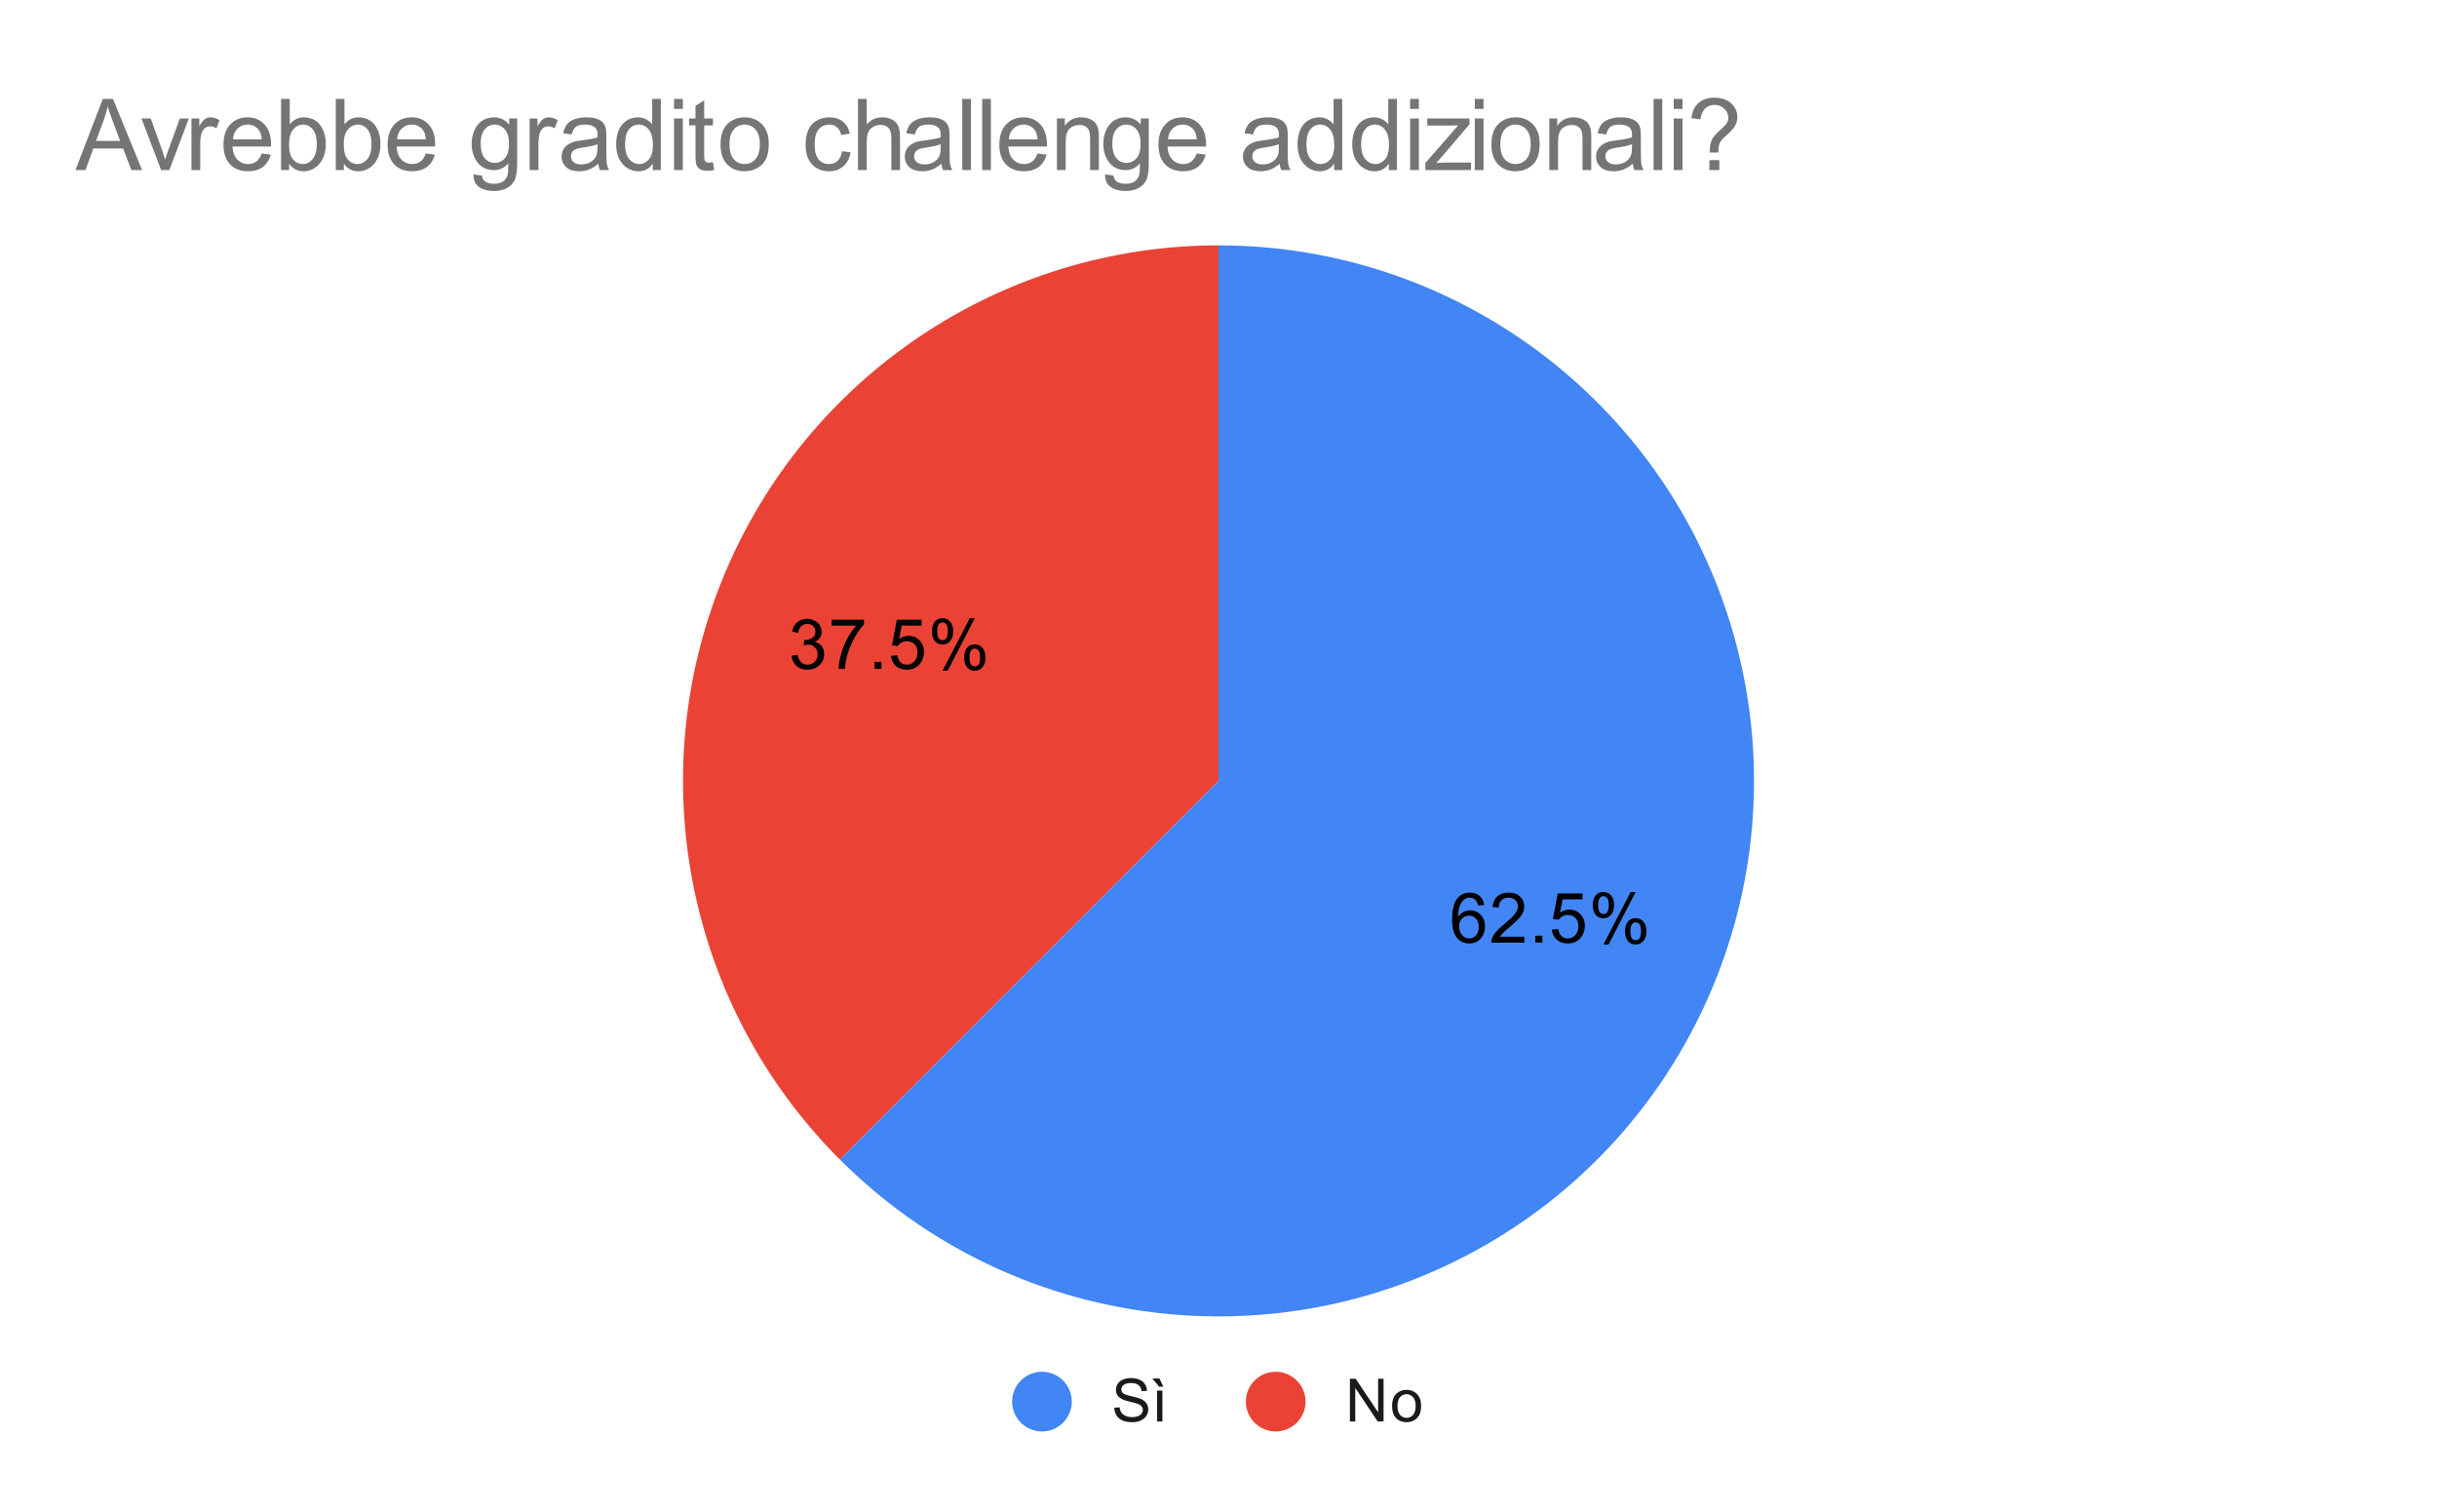 <svg version="1.1" viewBox="0.0 0.0 490.0 304.0" fill="none" stroke="none" stroke-linecap="square" stroke-miterlimit="10" width="490" height="304" xmlns:xlink="http://www.w3.org/1999/xlink" xmlns="http://www.w3.org/2000/svg"><path fill="#ffffff" d="M0 0L490.0 0L490.0 304.0L0 304.0L0 0Z" fill-rule="nonzero"/><path fill="#ea4335" d="M168.868 233.132C138.076 202.339 128.864 156.03 145.529 115.798C162.194 75.565 201.453 49.333 245.0 49.333L245.0 157.0Z" fill-rule="nonzero"/><path fill="#4285f4" d="M245.0 49.333C293.731 49.333 336.386 82.064 348.998 129.134C361.61 176.204 341.035 225.877 298.833 250.242C256.631 274.607 203.326 267.59 168.868 233.132L245.0 157.0Z" fill-rule="nonzero"/><path fill="#000000" d="M298.411 181.959L297.192 182.052Q297.02 181.318 296.723 180.99Q296.223 180.474 295.489 180.474Q294.895 180.474 294.458 180.802Q293.88 181.224 293.536 182.037Q293.208 182.849 293.192 184.349Q293.63 183.677 294.27 183.349Q294.926 183.021 295.63 183.021Q296.864 183.021 297.723 183.927Q298.583 184.834 298.583 186.271Q298.583 187.209 298.176 188.021Q297.77 188.834 297.051 189.271Q296.348 189.693 295.442 189.693Q293.911 189.693 292.942 188.568Q291.973 187.427 291.973 184.834Q291.973 181.927 293.036 180.599Q293.973 179.459 295.567 179.459Q296.755 179.459 297.505 180.131Q298.255 180.787 298.411 181.959ZM293.38 186.271Q293.38 186.912 293.645 187.49Q293.926 188.068 294.411 188.381Q294.895 188.677 295.426 188.677Q296.208 188.677 296.77 188.052Q297.333 187.427 297.333 186.349Q297.333 185.302 296.77 184.709Q296.223 184.099 295.38 184.099Q294.551 184.099 293.958 184.709Q293.38 185.302 293.38 186.271ZM306.489 188.334L306.489 189.521L299.864 189.521Q299.848 189.084 300.005 188.662Q300.27 187.99 300.817 187.334Q301.38 186.677 302.426 185.818Q304.067 184.474 304.63 183.693Q305.208 182.912 305.208 182.209Q305.208 181.474 304.676 180.974Q304.161 180.474 303.333 180.474Q302.442 180.474 301.895 181.006Q301.364 181.537 301.364 182.49L300.098 182.349Q300.223 180.943 301.067 180.209Q301.926 179.459 303.348 179.459Q304.801 179.459 305.63 180.256Q306.473 181.052 306.473 182.24Q306.473 182.849 306.223 183.427Q305.989 184.006 305.411 184.646Q304.848 185.287 303.52 186.412Q302.411 187.334 302.098 187.677Q301.786 188.006 301.583 188.334L306.489 188.334ZM308.708 189.521L308.708 188.115L310.114 188.115L310.114 189.521L308.708 189.521ZM312.02 186.896L313.317 186.787Q313.458 187.724 313.973 188.209Q314.505 188.677 315.239 188.677Q316.13 188.677 316.739 188.006Q317.364 187.334 317.364 186.24Q317.364 185.177 316.77 184.568Q316.176 183.959 315.223 183.959Q314.63 183.959 314.145 184.24Q313.676 184.506 313.395 184.927L312.239 184.787L313.208 179.631L318.192 179.631L318.192 180.818L314.192 180.818L313.661 183.506Q314.567 182.881 315.551 182.881Q316.864 182.881 317.755 183.787Q318.661 184.693 318.661 186.131Q318.661 187.49 317.88 188.474Q316.911 189.693 315.239 189.693Q313.88 189.693 313.005 188.927Q312.145 188.162 312.02 186.896ZM320.255 181.912Q320.255 180.834 320.786 180.084Q321.333 179.334 322.364 179.334Q323.301 179.334 323.911 180.006Q324.536 180.677 324.536 181.974Q324.536 183.256 323.911 183.943Q323.286 184.631 322.38 184.631Q321.473 184.631 320.864 183.959Q320.255 183.271 320.255 181.912ZM322.395 180.177Q321.942 180.177 321.63 180.584Q321.333 180.974 321.333 182.021Q321.333 182.99 321.63 183.381Q321.942 183.771 322.395 183.771Q322.864 183.771 323.161 183.381Q323.473 182.99 323.473 181.927Q323.473 180.959 323.161 180.568Q322.848 180.177 322.395 180.177ZM322.395 189.896L327.88 179.334L328.88 179.334L323.426 189.896L322.395 189.896ZM326.739 187.162Q326.739 186.084 327.27 185.349Q327.817 184.599 328.848 184.599Q329.786 184.599 330.411 185.271Q331.036 185.943 331.036 187.24Q331.036 188.521 330.411 189.209Q329.786 189.896 328.848 189.896Q327.942 189.896 327.333 189.224Q326.739 188.537 326.739 187.162ZM328.88 185.443Q328.411 185.443 328.114 185.849Q327.817 186.24 327.817 187.287Q327.817 188.256 328.114 188.646Q328.426 189.037 328.88 189.037Q329.348 189.037 329.645 188.646Q329.958 188.256 329.958 187.193Q329.958 186.224 329.645 185.834Q329.348 185.443 328.88 185.443Z" fill-rule="nonzero"/><path fill="#000000" d="M159.152 131.838L160.37 131.666Q160.589 132.713 161.089 133.182Q161.605 133.635 162.339 133.635Q163.214 133.635 163.808 133.041Q164.402 132.432 164.402 131.541Q164.402 130.698 163.839 130.151Q163.292 129.604 162.449 129.604Q162.089 129.604 161.574 129.729L161.714 128.651Q161.839 128.666 161.902 128.666Q162.699 128.666 163.324 128.26Q163.949 127.854 163.949 126.994Q163.949 126.323 163.495 125.885Q163.042 125.432 162.308 125.432Q161.589 125.432 161.105 125.885Q160.636 126.323 160.495 127.229L159.277 127.01Q159.495 125.776 160.292 125.104Q161.089 124.416 162.277 124.416Q163.105 124.416 163.792 124.776Q164.48 125.119 164.839 125.729Q165.214 126.338 165.214 127.026Q165.214 127.666 164.87 128.198Q164.527 128.729 163.839 129.057Q164.73 129.26 165.214 129.901Q165.714 130.541 165.714 131.526Q165.714 132.838 164.745 133.744Q163.792 134.651 162.339 134.651Q161.011 134.651 160.136 133.869Q159.277 133.088 159.152 131.838ZM167.214 125.776L167.214 124.588L173.714 124.588L173.714 125.541Q172.745 126.557 171.808 128.244Q170.87 129.932 170.355 131.729Q169.995 132.979 169.886 134.479L168.62 134.479Q168.636 133.291 169.074 131.619Q169.527 129.948 170.355 128.401Q171.199 126.838 172.136 125.776L167.214 125.776ZM175.824 134.479L175.824 133.073L177.23 133.073L177.23 134.479L175.824 134.479ZM179.136 131.854L180.433 131.744Q180.574 132.682 181.089 133.166Q181.62 133.635 182.355 133.635Q183.245 133.635 183.855 132.963Q184.48 132.291 184.48 131.198Q184.48 130.135 183.886 129.526Q183.292 128.916 182.339 128.916Q181.745 128.916 181.261 129.198Q180.792 129.463 180.511 129.885L179.355 129.744L180.324 124.588L185.308 124.588L185.308 125.776L181.308 125.776L180.777 128.463Q181.683 127.838 182.667 127.838Q183.98 127.838 184.87 128.744Q185.777 129.651 185.777 131.088Q185.777 132.448 184.995 133.432Q184.027 134.651 182.355 134.651Q180.995 134.651 180.12 133.885Q179.261 133.119 179.136 131.854ZM187.37 126.869Q187.37 125.791 187.902 125.041Q188.449 124.291 189.48 124.291Q190.417 124.291 191.027 124.963Q191.652 125.635 191.652 126.932Q191.652 128.213 191.027 128.901Q190.402 129.588 189.495 129.588Q188.589 129.588 187.98 128.916Q187.37 128.229 187.37 126.869ZM189.511 125.135Q189.058 125.135 188.745 125.541Q188.449 125.932 188.449 126.979Q188.449 127.948 188.745 128.338Q189.058 128.729 189.511 128.729Q189.98 128.729 190.277 128.338Q190.589 127.948 190.589 126.885Q190.589 125.916 190.277 125.526Q189.964 125.135 189.511 125.135ZM189.511 134.854L194.995 124.291L195.995 124.291L190.542 134.854L189.511 134.854ZM193.855 132.119Q193.855 131.041 194.386 130.307Q194.933 129.557 195.964 129.557Q196.902 129.557 197.527 130.229Q198.152 130.901 198.152 132.198Q198.152 133.479 197.527 134.166Q196.902 134.854 195.964 134.854Q195.058 134.854 194.449 134.182Q193.855 133.494 193.855 132.119ZM195.995 130.401Q195.527 130.401 195.23 130.807Q194.933 131.198 194.933 132.244Q194.933 133.213 195.23 133.604Q195.542 133.994 195.995 133.994Q196.464 133.994 196.761 133.604Q197.074 133.213 197.074 132.151Q197.074 131.182 196.761 130.791Q196.464 130.401 195.995 130.401Z" fill-rule="nonzero"/><path fill="#4285f4" d="M215.5 281.8C215.5 285.114 212.814 287.8 209.5 287.8C206.186 287.8 203.5 285.114 203.5 281.8C203.5 278.486 206.186 275.8 209.5 275.8C212.814 275.8 215.5 278.486 215.5 281.8Z" fill-rule="nonzero"/><path fill="#1a1a1a" d="M224.047 283.034L225.109 282.941Q225.188 283.597 225.469 284.003Q225.75 284.409 226.328 284.675Q226.922 284.925 227.656 284.925Q228.297 284.925 228.797 284.738Q229.297 284.534 229.531 284.206Q229.781 283.863 229.781 283.472Q229.781 283.066 229.547 282.769Q229.312 282.456 228.781 282.253Q228.422 282.113 227.234 281.831Q226.062 281.55 225.594 281.3Q224.969 280.972 224.672 280.503Q224.375 280.019 224.375 279.425Q224.375 278.784 224.734 278.222Q225.109 277.644 225.812 277.363Q226.531 277.066 227.391 277.066Q228.344 277.066 229.078 277.378Q229.812 277.675 230.203 278.284Q230.594 278.878 230.625 279.628L229.531 279.706Q229.438 278.894 228.922 278.488Q228.422 278.066 227.438 278.066Q226.406 278.066 225.938 278.441Q225.469 278.816 225.469 279.347Q225.469 279.816 225.797 280.113Q226.125 280.409 227.5 280.722Q228.891 281.034 229.406 281.269Q230.156 281.628 230.516 282.159Q230.875 282.675 230.875 283.378Q230.875 284.066 230.484 284.675Q230.094 285.269 229.359 285.613Q228.625 285.941 227.703 285.941Q226.531 285.941 225.734 285.613Q224.953 285.269 224.5 284.581Q224.062 283.894 224.047 283.034ZM232.656 285.8L232.656 279.581L233.719 279.581L233.719 285.8L232.656 285.8ZM233.906 278.8L233.062 278.8L231.703 277.159L233.125 277.159L233.906 278.8Z" fill-rule="nonzero"/><path fill="#ea4335" d="M262.5 281.8C262.5 285.114 259.814 287.8 256.5 287.8C253.186 287.8 250.5 285.114 250.5 281.8C250.5 278.486 253.186 275.8 256.5 275.8C259.814 275.8 262.5 278.486 262.5 281.8Z" fill-rule="nonzero"/><path fill="#1a1a1a" d="M271.422 285.8L271.422 277.206L272.578 277.206L277.094 283.956L277.094 277.206L278.188 277.206L278.188 285.8L277.016 285.8L272.5 279.05L272.5 285.8L271.422 285.8ZM279.906 282.691Q279.906 280.956 280.859 280.128Q281.656 279.441 282.812 279.441Q284.094 279.441 284.906 280.284Q285.734 281.113 285.734 282.597Q285.734 283.8 285.375 284.488Q285.016 285.175 284.312 285.566Q283.625 285.941 282.812 285.941Q281.516 285.941 280.703 285.113Q279.906 284.269 279.906 282.691ZM280.984 282.691Q280.984 283.878 281.5 284.472Q282.031 285.066 282.812 285.066Q283.609 285.066 284.125 284.472Q284.641 283.878 284.641 282.659Q284.641 281.503 284.109 280.909Q283.594 280.316 282.812 280.316Q282.031 280.316 281.5 280.909Q280.984 281.488 280.984 282.691Z" fill-rule="nonzero"/><path fill="#757575" d="M15.169 34.2L20.669 19.887L22.716 19.887L28.575 34.2L26.419 34.2L24.747 29.856L18.762 29.856L17.184 34.2L15.169 34.2ZM19.309 28.325L24.153 28.325L22.669 24.356Q21.981 22.544 21.653 21.387Q21.372 22.762 20.872 24.122L19.309 28.325ZM32.403 34.2L28.45 23.825L30.309 23.825L32.544 30.044Q32.903 31.044 33.2 32.122Q33.434 31.309 33.856 30.153L36.153 23.825L37.966 23.825L34.044 34.2L32.403 34.2ZM38.497 34.2L38.497 23.825L40.075 23.825L40.075 25.403Q40.684 24.294 41.2 23.95Q41.716 23.591 42.325 23.591Q43.216 23.591 44.138 24.153L43.528 25.794Q42.888 25.403 42.247 25.403Q41.669 25.403 41.2 25.762Q40.747 26.106 40.544 26.716Q40.263 27.653 40.263 28.762L40.263 34.2L38.497 34.2ZM52.622 30.856L54.434 31.091Q54.013 32.669 52.841 33.559Q51.684 34.434 49.872 34.434Q47.606 34.434 46.263 33.044Q44.934 31.637 44.934 29.106Q44.934 26.481 46.278 25.044Q47.622 23.591 49.778 23.591Q51.856 23.591 53.169 25.012Q54.497 26.419 54.497 28.997Q54.497 29.153 54.481 29.466L46.747 29.466Q46.841 31.169 47.716 32.075Q48.591 32.981 49.888 32.981Q50.856 32.981 51.528 32.481Q52.216 31.966 52.622 30.856ZM46.841 28.012L52.638 28.012Q52.528 26.716 51.981 26.059Q51.138 25.044 49.794 25.044Q48.591 25.044 47.763 25.856Q46.934 26.653 46.841 28.012ZM58.138 34.2L56.513 34.2L56.513 19.887L58.263 19.887L58.263 24.997Q59.388 23.591 61.106 23.591Q62.059 23.591 62.919 23.981Q63.778 24.372 64.325 25.075Q64.872 25.762 65.184 26.747Q65.497 27.731 65.497 28.856Q65.497 31.528 64.184 32.981Q62.872 34.434 61.028 34.434Q59.184 34.434 58.138 32.903L58.138 34.2ZM58.122 28.934Q58.122 30.794 58.622 31.637Q59.466 32.981 60.872 32.981Q62.028 32.981 62.856 31.981Q63.7 30.981 63.7 28.997Q63.7 26.966 62.888 26.012Q62.091 25.044 60.95 25.044Q59.794 25.044 58.95 26.044Q58.122 27.044 58.122 28.934ZM69.138 34.2L67.513 34.2L67.513 19.887L69.263 19.887L69.263 24.997Q70.388 23.591 72.106 23.591Q73.059 23.591 73.919 23.981Q74.778 24.372 75.325 25.075Q75.872 25.762 76.184 26.747Q76.497 27.731 76.497 28.856Q76.497 31.528 75.184 32.981Q73.872 34.434 72.028 34.434Q70.184 34.434 69.138 32.903L69.138 34.2ZM69.122 28.934Q69.122 30.794 69.622 31.637Q70.466 32.981 71.872 32.981Q73.028 32.981 73.856 31.981Q74.7 30.981 74.7 28.997Q74.7 26.966 73.888 26.012Q73.091 25.044 71.95 25.044Q70.794 25.044 69.95 26.044Q69.122 27.044 69.122 28.934ZM85.622 30.856L87.434 31.091Q87.013 32.669 85.841 33.559Q84.684 34.434 82.872 34.434Q80.606 34.434 79.263 33.044Q77.934 31.637 77.934 29.106Q77.934 26.481 79.278 25.044Q80.622 23.591 82.778 23.591Q84.856 23.591 86.169 25.012Q87.497 26.419 87.497 28.997Q87.497 29.153 87.481 29.466L79.747 29.466Q79.841 31.169 80.716 32.075Q81.591 32.981 82.888 32.981Q83.856 32.981 84.528 32.481Q85.216 31.966 85.622 30.856ZM79.841 28.012L85.638 28.012Q85.528 26.716 84.981 26.059Q84.138 25.044 82.794 25.044Q81.591 25.044 80.763 25.856Q79.934 26.653 79.841 28.012ZM95.2 35.059L96.903 35.309Q97.013 36.106 97.497 36.466Q98.153 36.95 99.294 36.95Q100.513 36.95 101.169 36.466Q101.841 35.981 102.075 35.106Q102.216 34.559 102.2 32.841Q101.044 34.2 99.325 34.2Q97.184 34.2 96.013 32.653Q94.841 31.106 94.841 28.95Q94.841 27.466 95.372 26.216Q95.919 24.966 96.934 24.278Q97.966 23.591 99.341 23.591Q101.169 23.591 102.372 25.075L102.372 23.825L103.981 23.825L103.981 32.794Q103.981 35.216 103.481 36.216Q102.997 37.231 101.919 37.809Q100.856 38.403 99.294 38.403Q97.45 38.403 96.294 37.575Q95.153 36.747 95.2 35.059ZM96.653 28.825Q96.653 30.872 97.466 31.809Q98.278 32.747 99.497 32.747Q100.7 32.747 101.513 31.809Q102.341 30.872 102.341 28.887Q102.341 26.981 101.497 26.012Q100.653 25.044 99.466 25.044Q98.294 25.044 97.466 25.997Q96.653 26.95 96.653 28.825ZM106.497 34.2L106.497 23.825L108.075 23.825L108.075 25.403Q108.684 24.294 109.2 23.95Q109.716 23.591 110.325 23.591Q111.216 23.591 112.138 24.153L111.528 25.794Q110.888 25.403 110.247 25.403Q109.669 25.403 109.2 25.762Q108.747 26.106 108.544 26.716Q108.263 27.653 108.263 28.762L108.263 34.2L106.497 34.2ZM120.294 32.919Q119.309 33.747 118.403 34.091Q117.497 34.434 116.466 34.434Q114.763 34.434 113.841 33.606Q112.919 32.763 112.919 31.466Q112.919 30.7 113.263 30.075Q113.622 29.45 114.184 29.075Q114.747 28.684 115.45 28.481Q115.966 28.356 117.013 28.216Q119.138 27.966 120.138 27.622Q120.153 27.262 120.153 27.153Q120.153 26.091 119.653 25.637Q118.981 25.044 117.653 25.044Q116.403 25.044 115.809 25.481Q115.231 25.919 114.95 27.028L113.231 26.794Q113.466 25.684 113.997 25.012Q114.528 24.325 115.544 23.966Q116.559 23.591 117.903 23.591Q119.231 23.591 120.059 23.903Q120.888 24.216 121.278 24.7Q121.669 25.169 121.825 25.887Q121.919 26.341 121.919 27.512L121.919 29.856Q121.919 32.309 122.028 32.966Q122.138 33.606 122.481 34.2L120.638 34.2Q120.372 33.653 120.294 32.919ZM120.138 28.997Q119.184 29.387 117.263 29.653Q116.184 29.809 115.731 30.012Q115.294 30.2 115.044 30.575Q114.794 30.95 114.794 31.419Q114.794 32.122 115.325 32.591Q115.856 33.059 116.888 33.059Q117.903 33.059 118.684 32.622Q119.481 32.169 119.856 31.403Q120.138 30.794 120.138 29.637L120.138 28.997ZM131.247 34.2L131.247 32.888Q130.262 34.434 128.341 34.434Q127.106 34.434 126.059 33.747Q125.028 33.059 124.45 31.841Q123.888 30.622 123.888 29.028Q123.888 27.466 124.403 26.2Q124.919 24.934 125.95 24.262Q126.997 23.591 128.262 23.591Q129.2 23.591 129.934 23.997Q130.669 24.387 131.137 25.012L131.137 19.887L132.872 19.887L132.872 34.2L131.247 34.2ZM125.684 29.028Q125.684 31.012 126.528 31.997Q127.372 32.981 128.512 32.981Q129.669 32.981 130.466 32.044Q131.278 31.106 131.278 29.169Q131.278 27.044 130.45 26.044Q129.637 25.044 128.434 25.044Q127.263 25.044 126.466 26.012Q125.684 26.966 125.684 29.028ZM135.528 21.903L135.528 19.887L137.294 19.887L137.294 21.903L135.528 21.903ZM135.528 34.2L135.528 23.825L137.294 23.825L137.294 34.2L135.528 34.2ZM143.356 32.622L143.606 34.184Q142.872 34.341 142.278 34.341Q141.325 34.341 140.794 34.044Q140.278 33.731 140.059 33.247Q139.841 32.747 139.841 31.169L139.841 25.2L138.559 25.2L138.559 23.825L139.841 23.825L139.841 21.262L141.591 20.2L141.591 23.825L143.356 23.825L143.356 25.2L141.591 25.2L141.591 31.262Q141.591 32.013 141.684 32.231Q141.778 32.434 141.981 32.575Q142.2 32.7 142.591 32.7Q142.872 32.7 143.356 32.622ZM144.872 29.012Q144.872 26.137 146.466 24.747Q147.809 23.591 149.731 23.591Q151.872 23.591 153.216 24.997Q154.575 26.403 154.575 28.872Q154.575 30.872 153.981 32.028Q153.387 33.169 152.231 33.809Q151.091 34.434 149.731 34.434Q147.544 34.434 146.2 33.044Q144.872 31.637 144.872 29.012ZM146.669 29.012Q146.669 31.012 147.528 31.997Q148.403 32.981 149.731 32.981Q151.044 32.981 151.903 31.997Q152.778 30.997 152.778 28.95Q152.778 27.028 151.903 26.044Q151.028 25.044 149.731 25.044Q148.403 25.044 147.528 26.044Q146.669 27.028 146.669 29.012ZM169.294 30.403L171.012 30.622Q170.731 32.419 169.559 33.434Q168.403 34.434 166.7 34.434Q164.575 34.434 163.278 33.044Q161.981 31.653 161.981 29.059Q161.981 27.372 162.528 26.122Q163.091 24.856 164.231 24.231Q165.372 23.591 166.716 23.591Q168.403 23.591 169.466 24.45Q170.544 25.309 170.856 26.872L169.137 27.137Q168.903 26.091 168.278 25.575Q167.653 25.044 166.778 25.044Q165.45 25.044 164.622 25.997Q163.794 26.95 163.794 28.997Q163.794 31.091 164.591 32.044Q165.387 32.981 166.684 32.981Q167.716 32.981 168.403 32.356Q169.106 31.716 169.294 30.403ZM172.512 34.2L172.512 19.887L174.278 19.887L174.278 25.012Q175.512 23.591 177.387 23.591Q178.528 23.591 179.372 24.044Q180.231 24.497 180.591 25.309Q180.966 26.106 180.966 27.622L180.966 34.2L179.216 34.2L179.216 27.622Q179.216 26.309 178.637 25.716Q178.059 25.106 177.028 25.106Q176.247 25.106 175.544 25.512Q174.856 25.919 174.559 26.622Q174.278 27.309 174.278 28.528L174.278 34.2L172.512 34.2ZM189.294 32.919Q188.309 33.747 187.403 34.091Q186.497 34.434 185.466 34.434Q183.762 34.434 182.841 33.606Q181.919 32.763 181.919 31.466Q181.919 30.7 182.262 30.075Q182.622 29.45 183.184 29.075Q183.747 28.684 184.45 28.481Q184.966 28.356 186.012 28.216Q188.137 27.966 189.137 27.622Q189.153 27.262 189.153 27.153Q189.153 26.091 188.653 25.637Q187.981 25.044 186.653 25.044Q185.403 25.044 184.809 25.481Q184.231 25.919 183.95 27.028L182.231 26.794Q182.466 25.684 182.997 25.012Q183.528 24.325 184.544 23.966Q185.559 23.591 186.903 23.591Q188.231 23.591 189.059 23.903Q189.887 24.216 190.278 24.7Q190.669 25.169 190.825 25.887Q190.919 26.341 190.919 27.512L190.919 29.856Q190.919 32.309 191.028 32.966Q191.137 33.606 191.481 34.2L189.637 34.2Q189.372 33.653 189.294 32.919ZM189.137 28.997Q188.184 29.387 186.262 29.653Q185.184 29.809 184.731 30.012Q184.294 30.2 184.044 30.575Q183.794 30.95 183.794 31.419Q183.794 32.122 184.325 32.591Q184.856 33.059 185.887 33.059Q186.903 33.059 187.684 32.622Q188.481 32.169 188.856 31.403Q189.137 30.794 189.137 29.637L189.137 28.997ZM193.481 34.2L193.481 19.887L195.231 19.887L195.231 34.2L193.481 34.2ZM197.481 34.2L197.481 19.887L199.231 19.887L199.231 34.2L197.481 34.2ZM208.622 30.856L210.434 31.091Q210.012 32.669 208.841 33.559Q207.684 34.434 205.872 34.434Q203.606 34.434 202.262 33.044Q200.934 31.637 200.934 29.106Q200.934 26.481 202.278 25.044Q203.622 23.591 205.778 23.591Q207.856 23.591 209.169 25.012Q210.497 26.419 210.497 28.997Q210.497 29.153 210.481 29.466L202.747 29.466Q202.841 31.169 203.716 32.075Q204.591 32.981 205.887 32.981Q206.856 32.981 207.528 32.481Q208.216 31.966 208.622 30.856ZM202.841 28.012L208.637 28.012Q208.528 26.716 207.981 26.059Q207.137 25.044 205.794 25.044Q204.591 25.044 203.762 25.856Q202.934 26.653 202.841 28.012ZM212.512 34.2L212.512 23.825L214.106 23.825L214.106 25.309Q215.247 23.591 217.403 23.591Q218.341 23.591 219.122 23.934Q219.919 24.262 220.309 24.809Q220.7 25.356 220.856 26.106Q220.95 26.606 220.95 27.825L220.95 34.2L219.184 34.2L219.184 27.887Q219.184 26.809 218.981 26.278Q218.778 25.747 218.247 25.434Q217.731 25.122 217.028 25.122Q215.903 25.122 215.091 25.841Q214.278 26.544 214.278 28.528L214.278 34.2L212.512 34.2ZM222.2 35.059L223.903 35.309Q224.012 36.106 224.497 36.466Q225.153 36.95 226.294 36.95Q227.512 36.95 228.169 36.466Q228.841 35.981 229.075 35.106Q229.216 34.559 229.2 32.841Q228.044 34.2 226.325 34.2Q224.184 34.2 223.012 32.653Q221.841 31.106 221.841 28.95Q221.841 27.466 222.372 26.216Q222.919 24.966 223.934 24.278Q224.966 23.591 226.341 23.591Q228.169 23.591 229.372 25.075L229.372 23.825L230.981 23.825L230.981 32.794Q230.981 35.216 230.481 36.216Q229.997 37.231 228.919 37.809Q227.856 38.403 226.294 38.403Q224.45 38.403 223.294 37.575Q222.153 36.747 222.2 35.059ZM223.653 28.825Q223.653 30.872 224.466 31.809Q225.278 32.747 226.497 32.747Q227.7 32.747 228.512 31.809Q229.341 30.872 229.341 28.887Q229.341 26.981 228.497 26.012Q227.653 25.044 226.466 25.044Q225.294 25.044 224.466 25.997Q223.653 26.95 223.653 28.825ZM240.622 30.856L242.434 31.091Q242.012 32.669 240.841 33.559Q239.684 34.434 237.872 34.434Q235.606 34.434 234.262 33.044Q232.934 31.637 232.934 29.106Q232.934 26.481 234.278 25.044Q235.622 23.591 237.778 23.591Q239.856 23.591 241.169 25.012Q242.497 26.419 242.497 28.997Q242.497 29.153 242.481 29.466L234.747 29.466Q234.841 31.169 235.716 32.075Q236.591 32.981 237.887 32.981Q238.856 32.981 239.528 32.481Q240.216 31.966 240.622 30.856ZM234.841 28.012L240.637 28.012Q240.528 26.716 239.981 26.059Q239.137 25.044 237.794 25.044Q236.591 25.044 235.762 25.856Q234.934 26.653 234.841 28.012ZM257.294 32.919Q256.309 33.747 255.403 34.091Q254.497 34.434 253.466 34.434Q251.762 34.434 250.841 33.606Q249.919 32.763 249.919 31.466Q249.919 30.7 250.262 30.075Q250.622 29.45 251.184 29.075Q251.747 28.684 252.45 28.481Q252.966 28.356 254.012 28.216Q256.137 27.966 257.137 27.622Q257.153 27.262 257.153 27.153Q257.153 26.091 256.653 25.637Q255.981 25.044 254.653 25.044Q253.403 25.044 252.809 25.481Q252.231 25.919 251.95 27.028L250.231 26.794Q250.466 25.684 250.997 25.012Q251.528 24.325 252.544 23.966Q253.559 23.591 254.903 23.591Q256.231 23.591 257.059 23.903Q257.887 24.216 258.278 24.7Q258.669 25.169 258.825 25.887Q258.919 26.341 258.919 27.512L258.919 29.856Q258.919 32.309 259.028 32.966Q259.137 33.606 259.481 34.2L257.637 34.2Q257.372 33.653 257.294 32.919ZM257.137 28.997Q256.184 29.387 254.262 29.653Q253.184 29.809 252.731 30.012Q252.294 30.2 252.044 30.575Q251.794 30.95 251.794 31.419Q251.794 32.122 252.325 32.591Q252.856 33.059 253.887 33.059Q254.903 33.059 255.684 32.622Q256.481 32.169 256.856 31.403Q257.137 30.794 257.137 29.637L257.137 28.997ZM268.247 34.2L268.247 32.888Q267.262 34.434 265.341 34.434Q264.106 34.434 263.059 33.747Q262.028 33.059 261.45 31.841Q260.887 30.622 260.887 29.028Q260.887 27.466 261.403 26.2Q261.919 24.934 262.95 24.262Q263.997 23.591 265.262 23.591Q266.2 23.591 266.934 23.997Q267.669 24.387 268.137 25.012L268.137 19.887L269.872 19.887L269.872 34.2L268.247 34.2ZM262.684 29.028Q262.684 31.012 263.528 31.997Q264.372 32.981 265.512 32.981Q266.669 32.981 267.466 32.044Q268.278 31.106 268.278 29.169Q268.278 27.044 267.45 26.044Q266.637 25.044 265.434 25.044Q264.262 25.044 263.466 26.012Q262.684 26.966 262.684 29.028ZM279.247 34.2L279.247 32.888Q278.262 34.434 276.341 34.434Q275.106 34.434 274.059 33.747Q273.028 33.059 272.45 31.841Q271.887 30.622 271.887 29.028Q271.887 27.466 272.403 26.2Q272.919 24.934 273.95 24.262Q274.997 23.591 276.262 23.591Q277.2 23.591 277.934 23.997Q278.669 24.387 279.137 25.012L279.137 19.887L280.872 19.887L280.872 34.2L279.247 34.2ZM273.684 29.028Q273.684 31.012 274.528 31.997Q275.372 32.981 276.512 32.981Q277.669 32.981 278.466 32.044Q279.278 31.106 279.278 29.169Q279.278 27.044 278.45 26.044Q277.637 25.044 276.434 25.044Q275.262 25.044 274.466 26.012Q273.684 26.966 273.684 29.028ZM283.528 21.903L283.528 19.887L285.294 19.887L285.294 21.903L283.528 21.903ZM283.528 34.2L283.528 23.825L285.294 23.825L285.294 34.2L283.528 34.2ZM286.591 34.2L286.591 32.778L293.2 25.2Q292.075 25.247 291.216 25.247L286.981 25.247L286.981 23.825L295.466 23.825L295.466 24.997L289.841 31.575L288.762 32.778Q289.934 32.684 290.981 32.684L295.778 32.684L295.778 34.2L286.591 34.2ZM296.528 21.903L296.528 19.887L298.294 19.887L298.294 21.903L296.528 21.903ZM296.528 34.2L296.528 23.825L298.294 23.825L298.294 34.2L296.528 34.2ZM299.872 29.012Q299.872 26.137 301.466 24.747Q302.809 23.591 304.731 23.591Q306.872 23.591 308.216 24.997Q309.575 26.403 309.575 28.872Q309.575 30.872 308.981 32.028Q308.387 33.169 307.231 33.809Q306.091 34.434 304.731 34.434Q302.544 34.434 301.2 33.044Q299.872 31.637 299.872 29.012ZM301.669 29.012Q301.669 31.012 302.528 31.997Q303.403 32.981 304.731 32.981Q306.044 32.981 306.903 31.997Q307.778 30.997 307.778 28.95Q307.778 27.028 306.903 26.044Q306.028 25.044 304.731 25.044Q303.403 25.044 302.528 26.044Q301.669 27.028 301.669 29.012ZM311.512 34.2L311.512 23.825L313.106 23.825L313.106 25.309Q314.247 23.591 316.403 23.591Q317.341 23.591 318.122 23.934Q318.919 24.262 319.309 24.809Q319.7 25.356 319.856 26.106Q319.95 26.606 319.95 27.825L319.95 34.2L318.184 34.2L318.184 27.887Q318.184 26.809 317.981 26.278Q317.778 25.747 317.247 25.434Q316.731 25.122 316.028 25.122Q314.903 25.122 314.091 25.841Q313.278 26.544 313.278 28.528L313.278 34.2L311.512 34.2ZM328.294 32.919Q327.309 33.747 326.403 34.091Q325.497 34.434 324.466 34.434Q322.762 34.434 321.841 33.606Q320.919 32.763 320.919 31.466Q320.919 30.7 321.262 30.075Q321.622 29.45 322.184 29.075Q322.747 28.684 323.45 28.481Q323.966 28.356 325.012 28.216Q327.137 27.966 328.137 27.622Q328.153 27.262 328.153 27.153Q328.153 26.091 327.653 25.637Q326.981 25.044 325.653 25.044Q324.403 25.044 323.809 25.481Q323.231 25.919 322.95 27.028L321.231 26.794Q321.466 25.684 321.997 25.012Q322.528 24.325 323.544 23.966Q324.559 23.591 325.903 23.591Q327.231 23.591 328.059 23.903Q328.887 24.216 329.278 24.7Q329.669 25.169 329.825 25.887Q329.919 26.341 329.919 27.512L329.919 29.856Q329.919 32.309 330.028 32.966Q330.137 33.606 330.481 34.2L328.637 34.2Q328.372 33.653 328.294 32.919ZM328.137 28.997Q327.184 29.387 325.262 29.653Q324.184 29.809 323.731 30.012Q323.294 30.2 323.044 30.575Q322.794 30.95 322.794 31.419Q322.794 32.122 323.325 32.591Q323.856 33.059 324.887 33.059Q325.903 33.059 326.684 32.622Q327.481 32.169 327.856 31.403Q328.137 30.794 328.137 29.637L328.137 28.997ZM332.481 34.2L332.481 19.887L334.231 19.887L334.231 34.2L332.481 34.2ZM336.528 21.903L336.528 19.887L338.294 19.887L338.294 21.903L336.528 21.903ZM336.528 34.2L336.528 23.825L338.294 23.825L338.294 34.2L336.528 34.2ZM343.809 30.669Q343.794 30.325 343.794 30.153Q343.794 29.106 344.091 28.356Q344.309 27.794 344.794 27.216Q345.137 26.794 346.044 25.997Q346.966 25.184 347.231 24.716Q347.512 24.231 347.512 23.669Q347.512 22.637 346.7 21.872Q345.903 21.091 344.747 21.091Q343.622 21.091 342.872 21.794Q342.122 22.497 341.887 23.981L340.075 23.762Q340.325 21.762 341.528 20.7Q342.731 19.637 344.716 19.637Q346.825 19.637 348.075 20.778Q349.325 21.919 349.325 23.544Q349.325 24.481 348.872 25.278Q348.434 26.059 347.153 27.2Q346.294 27.966 346.028 28.325Q345.778 28.684 345.637 29.153Q345.512 29.622 345.497 30.669L343.809 30.669ZM343.7 34.2L343.7 32.2L345.7 32.2L345.7 34.2L343.7 34.2Z" fill-rule="nonzero"/></svg>